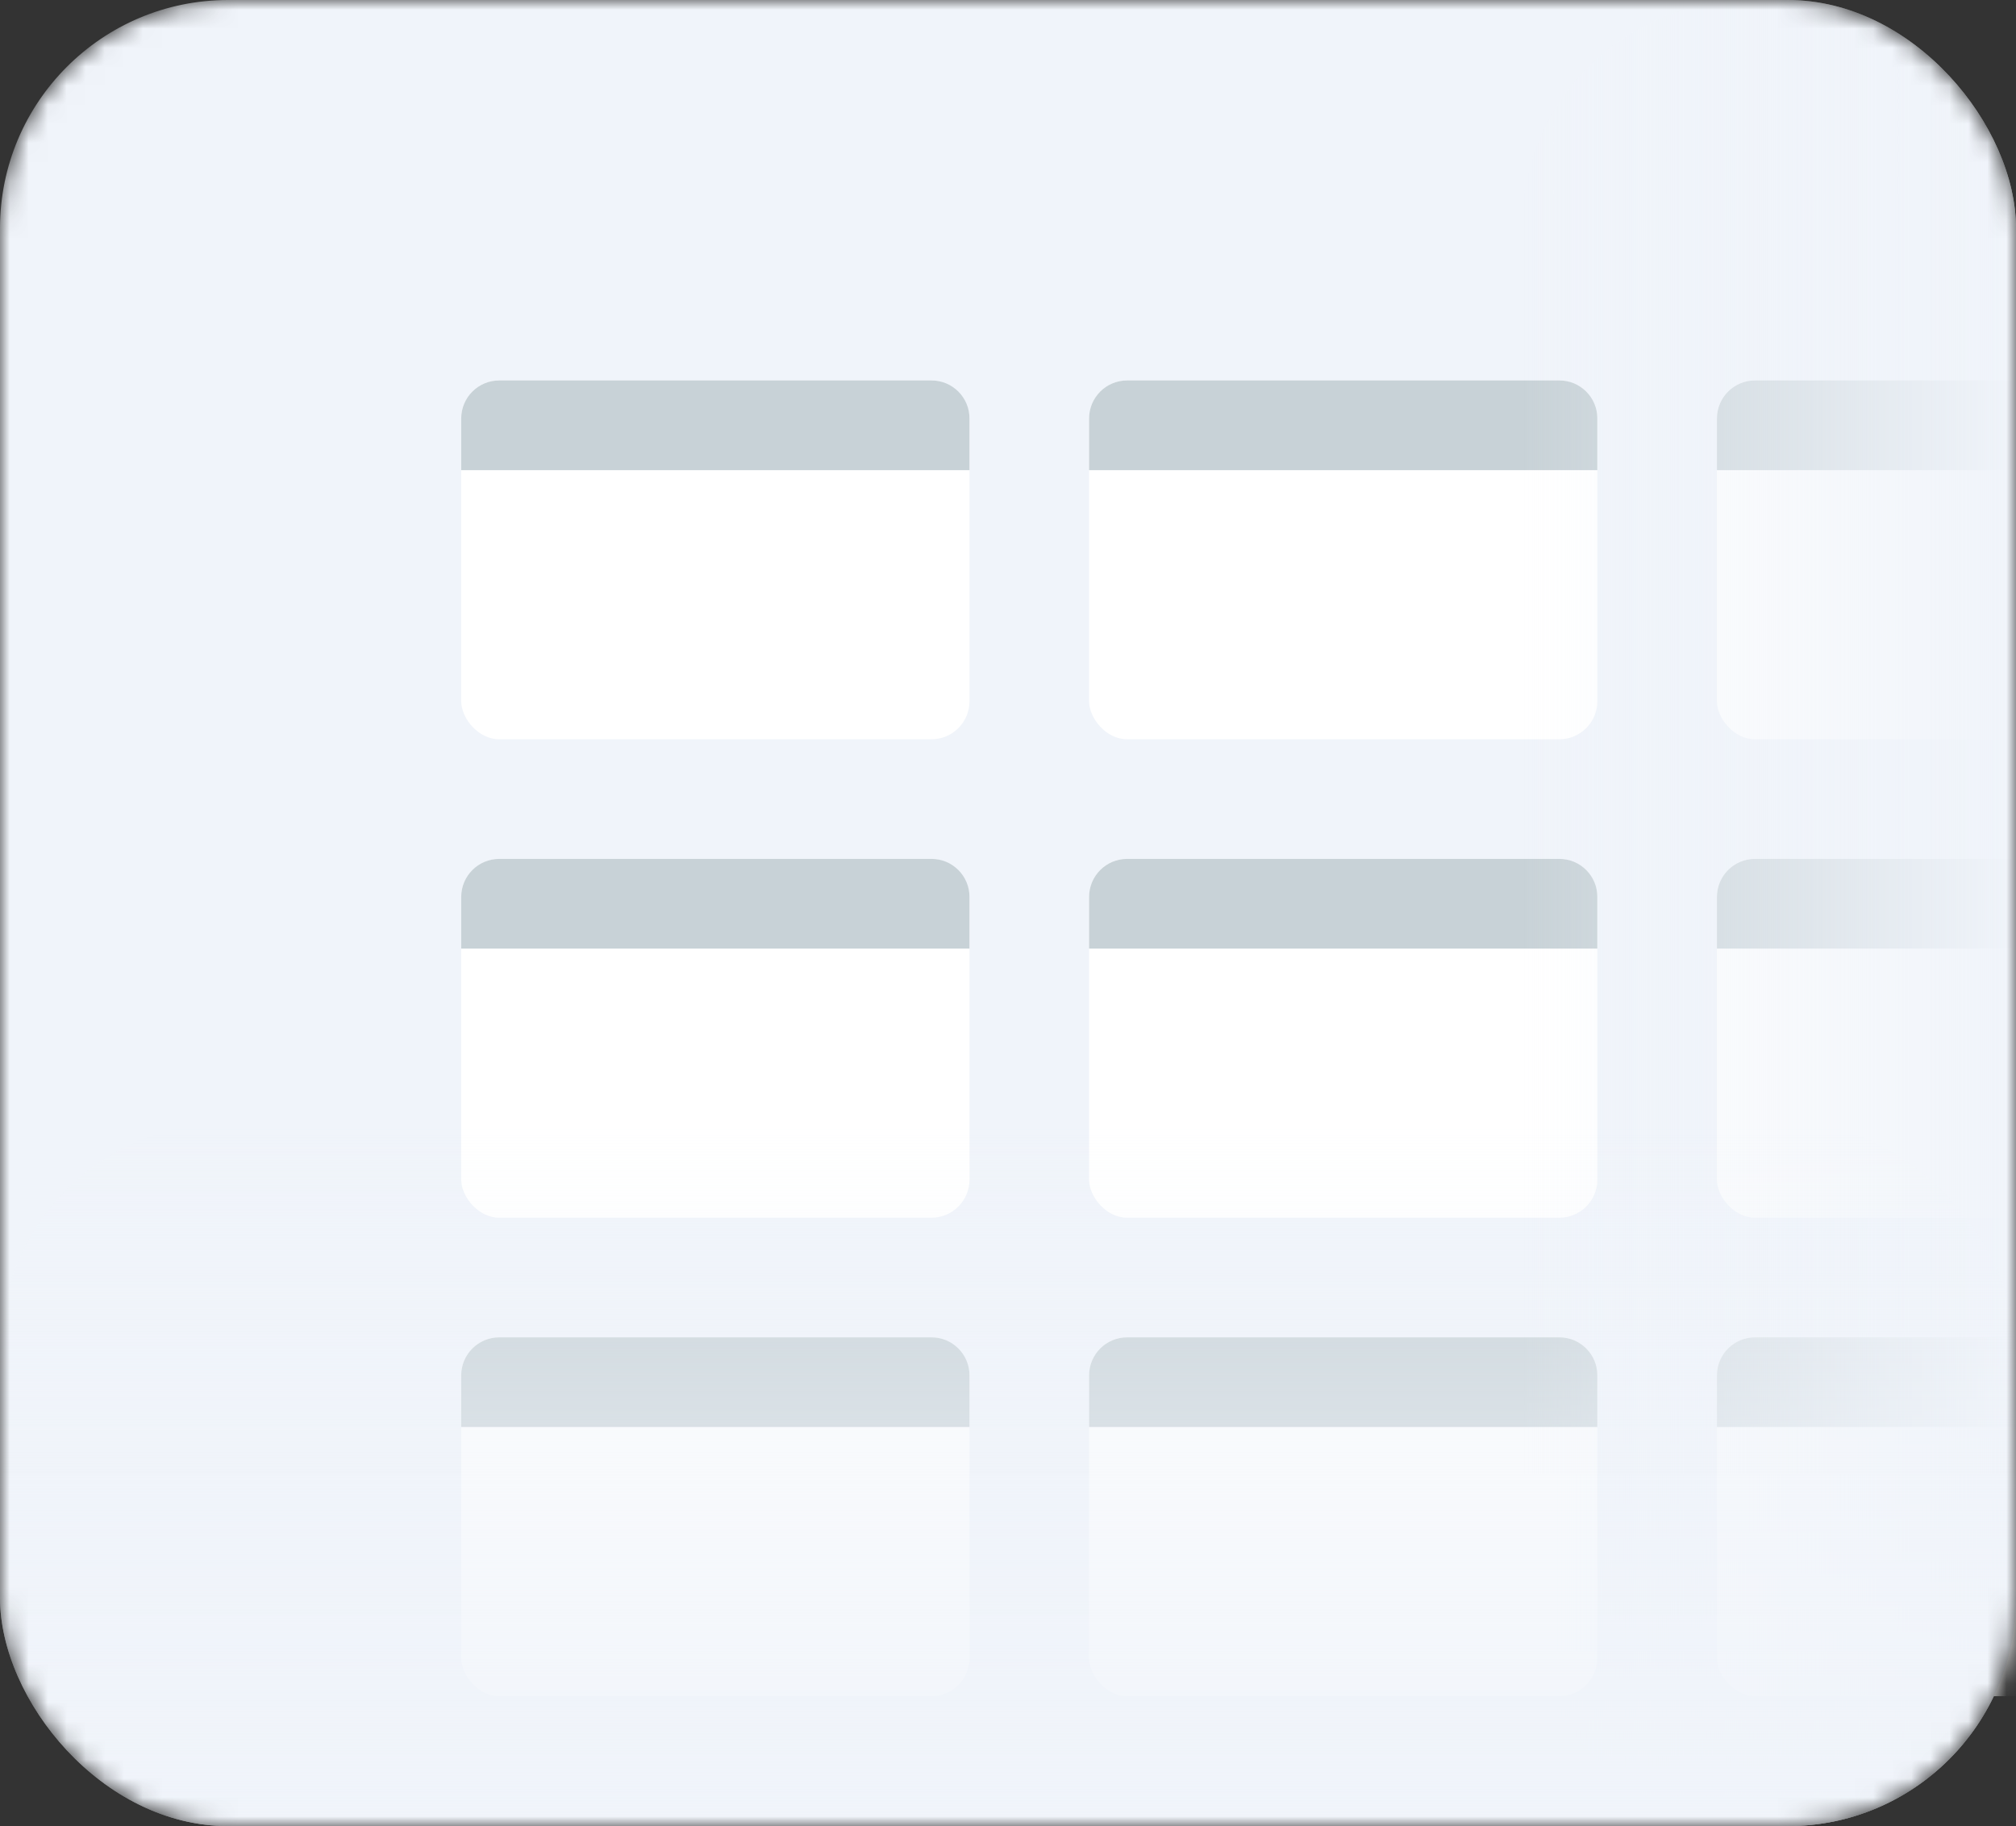 <svg width="106" height="96" viewBox="0 0 106 96" fill="none" xmlns="http://www.w3.org/2000/svg">
<rect x="0" y="0" width="106" height="96" fill="#333333" stroke="none"/>
<mask id="mask0_2805_63248" style="mask-type:alpha" maskUnits="userSpaceOnUse" x="0" y="0" width="106" height="96">
<rect width="106" height="96" rx="12" fill="#E6E1DC"/>
</mask>
<g mask="url(#mask0_2805_63248)">
<rect width="106" height="96" rx="12" fill="#F0F4FA"/>
<rect x="24.25" y="20" width="26.725" height="18.864" rx="2" fill="white"/>
<path d="M24.25 22C24.25 20.895 25.145 20 26.25 20H48.975C50.079 20 50.975 20.895 50.975 22V24.716H24.25V22Z" fill="#C8D2D7"/>
<rect x="57.263" y="20" width="26.725" height="18.864" rx="2" fill="white"/>
<path d="M57.263 22C57.263 20.895 58.158 20 59.263 20H81.987C83.092 20 83.987 20.895 83.987 22V24.716H57.263V22Z" fill="#C8D2D7"/>
<rect x="90.275" y="20" width="26.725" height="18.864" rx="2" fill="white"/>
<path d="M90.275 22C90.275 20.895 91.171 20 92.275 20H115C116.105 20 117 20.895 117 22V24.716H90.275V22Z" fill="#C8D2D7"/>
<rect x="24.25" y="45.152" width="26.725" height="18.864" rx="2" fill="white"/>
<path d="M24.25 47.152C24.25 46.048 25.145 45.152 26.25 45.152H48.975C50.079 45.152 50.975 46.048 50.975 47.152V49.868H24.25V47.152Z" fill="#C8D2D7"/>
<rect x="57.263" y="45.152" width="26.725" height="18.864" rx="2" fill="white"/>
<path d="M57.263 47.152C57.263 46.048 58.158 45.152 59.263 45.152H81.987C83.092 45.152 83.987 46.048 83.987 47.152V49.868H57.263V47.152Z" fill="#C8D2D7"/>
<rect x="90.275" y="45.152" width="26.725" height="18.864" rx="2" fill="white"/>
<path d="M90.275 47.152C90.275 46.048 91.171 45.152 92.275 45.152H115C116.105 45.152 117 46.048 117 47.152V49.868H90.275V47.152Z" fill="#C8D2D7"/>
<rect x="24.25" y="70.305" width="26.725" height="18.864" rx="2" fill="white"/>
<path d="M24.25 72.305C24.25 71.2 25.145 70.305 26.25 70.305H48.975C50.079 70.305 50.975 71.2 50.975 72.305V75.021H24.25V72.305Z" fill="#C8D2D7"/>
<rect x="57.263" y="70.305" width="26.725" height="18.864" rx="2" fill="white"/>
<path d="M57.263 72.305C57.263 71.2 58.158 70.305 59.263 70.305H81.987C83.092 70.305 83.987 71.2 83.987 72.305V75.021H57.263V72.305Z" fill="#C8D2D7"/>
<rect x="90.275" y="70.305" width="26.725" height="18.864" rx="2" fill="white"/>
<path d="M90.275 72.305C90.275 71.2 91.171 70.305 92.275 70.305H115C116.105 70.305 117 71.2 117 72.305V75.021H90.275V72.305Z" fill="#C8D2D7"/>
<rect x="80" width="26" height="96" rx="12" fill="url(#paint0_linear_2805_63248)"/>
<rect y="59" width="106" height="37" rx="12" fill="url(#paint1_linear_2805_63248)"/>
</g>
<defs>
<linearGradient id="paint0_linear_2805_63248" x1="106" y1="47.773" x2="80" y2="47.773" gradientUnits="userSpaceOnUse">
<stop stop-color="#F0F4FA"/>
<stop offset="1" stop-color="#F0F4FA" stop-opacity="0"/>
</linearGradient>
<linearGradient id="paint1_linear_2805_63248" x1="53" y1="96" x2="53" y2="59" gradientUnits="userSpaceOnUse">
<stop stop-color="#F0F4FA"/>
<stop offset="1" stop-color="#F0F4FA" stop-opacity="0"/>
</linearGradient>
</defs>
</svg>
